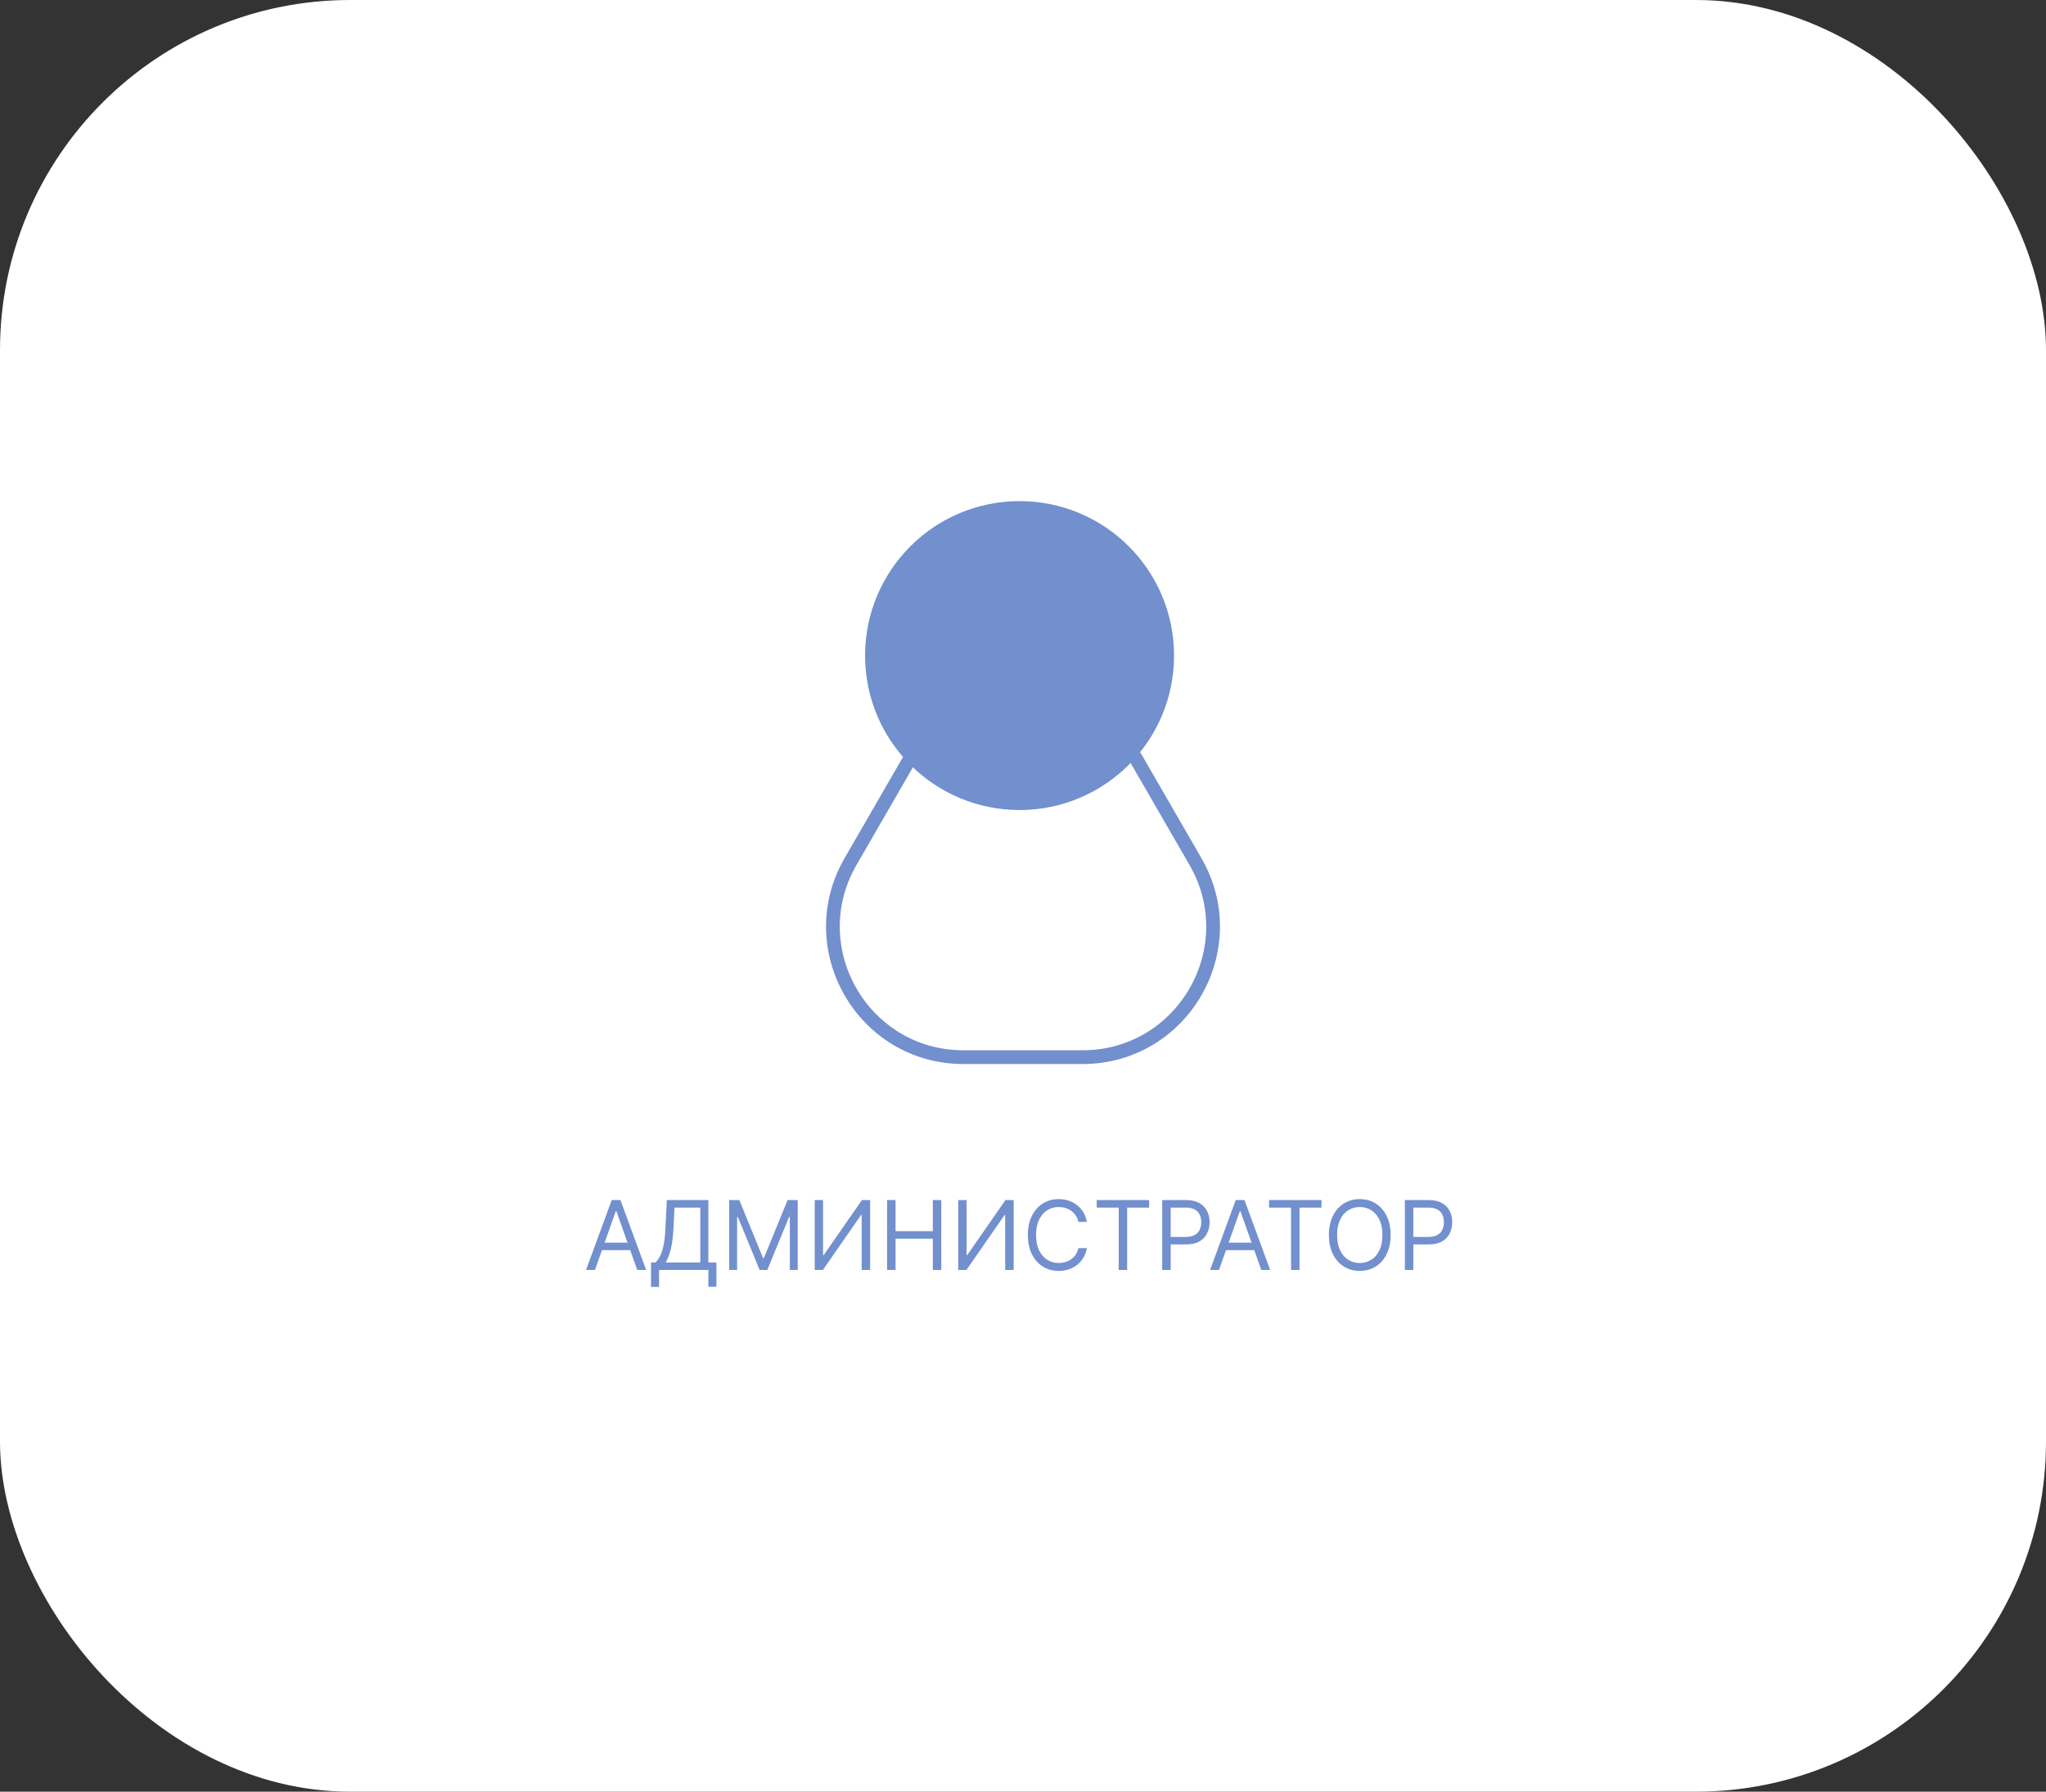 <svg width="298" height="261" viewBox="0 0 298 261" fill="none" xmlns="http://www.w3.org/2000/svg">
<rect x="0" y="0" width="298" height="261" fill="#333333" stroke="none"/>
<rect x="0.5" y="0.5" width="297" height="260" rx="50.5" fill="white" stroke="white"/>
<path d="M165.454 110.5L174.115 125.5C181.428 138.167 172.286 154 157.66 154H140.34C125.714 154 116.572 138.167 123.885 125.5L132.546 110.5C139.859 97.833 158.141 97.833 165.454 110.5Z" fill="white" stroke="#728FCE" stroke-width="2"/>
<circle cx="148.5" cy="95.5" r="21.5" fill="#728FCE" stroke="#728FCE" stroke-width="2"/>
<path d="M86.651 185H85.358L89.097 174.818H90.369L94.108 185H92.815L89.773 176.429H89.693L86.651 185ZM87.128 181.023H92.338V182.116H87.128V181.023ZM94.819 187.466V183.906H95.475C95.701 183.701 95.913 183.411 96.112 183.036C96.314 182.658 96.484 182.155 96.624 181.525C96.766 180.892 96.861 180.088 96.907 179.114L97.126 174.818H103.171V183.906H104.344V187.446H103.171V185H95.992V187.466H94.819ZM96.947 183.906H101.998V175.912H98.239L98.08 179.114C98.04 179.856 97.971 180.529 97.871 181.132C97.772 181.732 97.644 182.264 97.489 182.728C97.333 183.189 97.152 183.581 96.947 183.906ZM106.208 174.818H107.679L111.139 183.27H111.259L114.719 174.818H116.191V185H115.037V177.264H114.938L111.756 185H110.642L107.46 177.264H107.361V185H106.208V174.818ZM118.663 174.818H119.876V182.832H119.975L125.543 174.818H126.737V185H125.504V177.006H125.404L119.856 185H118.663V174.818ZM129.204 185V174.818H130.437V179.352H135.866V174.818H137.099V185H135.866V180.446H130.437V185H129.204ZM139.567 174.818H140.78V182.832H140.879L146.448 174.818H147.641V185H146.408V177.006H146.308L140.76 185H139.567V174.818ZM158.301 178H157.068C156.995 177.645 156.868 177.334 156.685 177.065C156.506 176.797 156.288 176.571 156.029 176.389C155.774 176.204 155.491 176.064 155.179 175.972C154.867 175.879 154.543 175.832 154.205 175.832C153.588 175.832 153.03 175.988 152.529 176.3C152.032 176.611 151.636 177.07 151.341 177.677C151.049 178.283 150.903 179.027 150.903 179.909C150.903 180.791 151.049 181.535 151.341 182.141C151.636 182.748 152.032 183.207 152.529 183.518C153.03 183.83 153.588 183.986 154.205 183.986C154.543 183.986 154.867 183.939 155.179 183.847C155.491 183.754 155.774 183.616 156.029 183.434C156.288 183.248 156.506 183.021 156.685 182.753C156.868 182.481 156.995 182.17 157.068 181.818H158.301C158.208 182.339 158.039 182.804 157.794 183.215C157.549 183.626 157.244 183.976 156.879 184.264C156.515 184.549 156.105 184.766 155.651 184.915C155.201 185.065 154.718 185.139 154.205 185.139C153.336 185.139 152.564 184.927 151.888 184.503C151.212 184.079 150.68 183.475 150.292 182.693C149.904 181.911 149.71 180.983 149.71 179.909C149.71 178.835 149.904 177.907 150.292 177.125C150.68 176.343 151.212 175.74 151.888 175.315C152.564 174.891 153.336 174.679 154.205 174.679C154.718 174.679 155.201 174.754 155.651 174.903C156.105 175.052 156.515 175.271 156.879 175.559C157.244 175.844 157.549 176.192 157.794 176.603C158.039 177.011 158.208 177.476 158.301 178ZM159.737 175.912V174.818H167.373V175.912H164.171V185H162.938V175.912H159.737ZM169.276 185V174.818H172.716C173.515 174.818 174.168 174.962 174.675 175.251C175.185 175.536 175.563 175.922 175.809 176.409C176.054 176.896 176.176 177.44 176.176 178.04C176.176 178.64 176.054 179.185 175.809 179.675C175.567 180.166 175.192 180.557 174.685 180.849C174.178 181.137 173.528 181.281 172.736 181.281H170.27V180.188H172.696C173.243 180.188 173.682 180.093 174.014 179.904C174.345 179.715 174.586 179.46 174.735 179.138C174.887 178.814 174.963 178.447 174.963 178.04C174.963 177.632 174.887 177.268 174.735 176.946C174.586 176.625 174.344 176.373 174.009 176.19C173.674 176.005 173.23 175.912 172.676 175.912H170.509V185H169.276ZM177.541 185H176.249L179.987 174.818H181.26L184.999 185H183.706L180.663 176.429H180.584L177.541 185ZM178.018 181.023H183.229V182.116H178.018V181.023ZM184.838 175.912V174.818H192.475V175.912H189.273V185H188.04V175.912H184.838ZM202.545 179.909C202.545 180.983 202.351 181.911 201.963 182.693C201.575 183.475 201.043 184.079 200.367 184.503C199.691 184.927 198.919 185.139 198.05 185.139C197.182 185.139 196.41 184.927 195.733 184.503C195.057 184.079 194.525 183.475 194.138 182.693C193.75 181.911 193.556 180.983 193.556 179.909C193.556 178.835 193.75 177.907 194.138 177.125C194.525 176.343 195.057 175.74 195.733 175.315C196.41 174.891 197.182 174.679 198.05 174.679C198.919 174.679 199.691 174.891 200.367 175.315C201.043 175.74 201.575 176.343 201.963 177.125C202.351 177.907 202.545 178.835 202.545 179.909ZM201.351 179.909C201.351 179.027 201.204 178.283 200.909 177.677C200.617 177.07 200.221 176.611 199.721 176.3C199.224 175.988 198.667 175.832 198.05 175.832C197.434 175.832 196.875 175.988 196.375 176.3C195.878 176.611 195.482 177.07 195.187 177.677C194.895 178.283 194.749 179.027 194.749 179.909C194.749 180.791 194.895 181.535 195.187 182.141C195.482 182.748 195.878 183.207 196.375 183.518C196.875 183.83 197.434 183.986 198.05 183.986C198.667 183.986 199.224 183.83 199.721 183.518C200.221 183.207 200.617 182.748 200.909 182.141C201.204 181.535 201.351 180.791 201.351 179.909ZM204.618 185V174.818H208.058C208.857 174.818 209.51 174.962 210.017 175.251C210.527 175.536 210.905 175.922 211.15 176.409C211.396 176.896 211.518 177.44 211.518 178.04C211.518 178.64 211.396 179.185 211.15 179.675C210.908 180.166 210.534 180.557 210.027 180.849C209.52 181.137 208.87 181.281 208.078 181.281H205.612V180.188H208.038C208.585 180.188 209.024 180.093 209.356 179.904C209.687 179.715 209.927 179.46 210.077 179.138C210.229 178.814 210.305 178.447 210.305 178.04C210.305 177.632 210.229 177.268 210.077 176.946C209.927 176.625 209.685 176.373 209.351 176.19C209.016 176.005 208.572 175.912 208.018 175.912H205.851V185H204.618Z" fill="#728FCE"/>
</svg>

